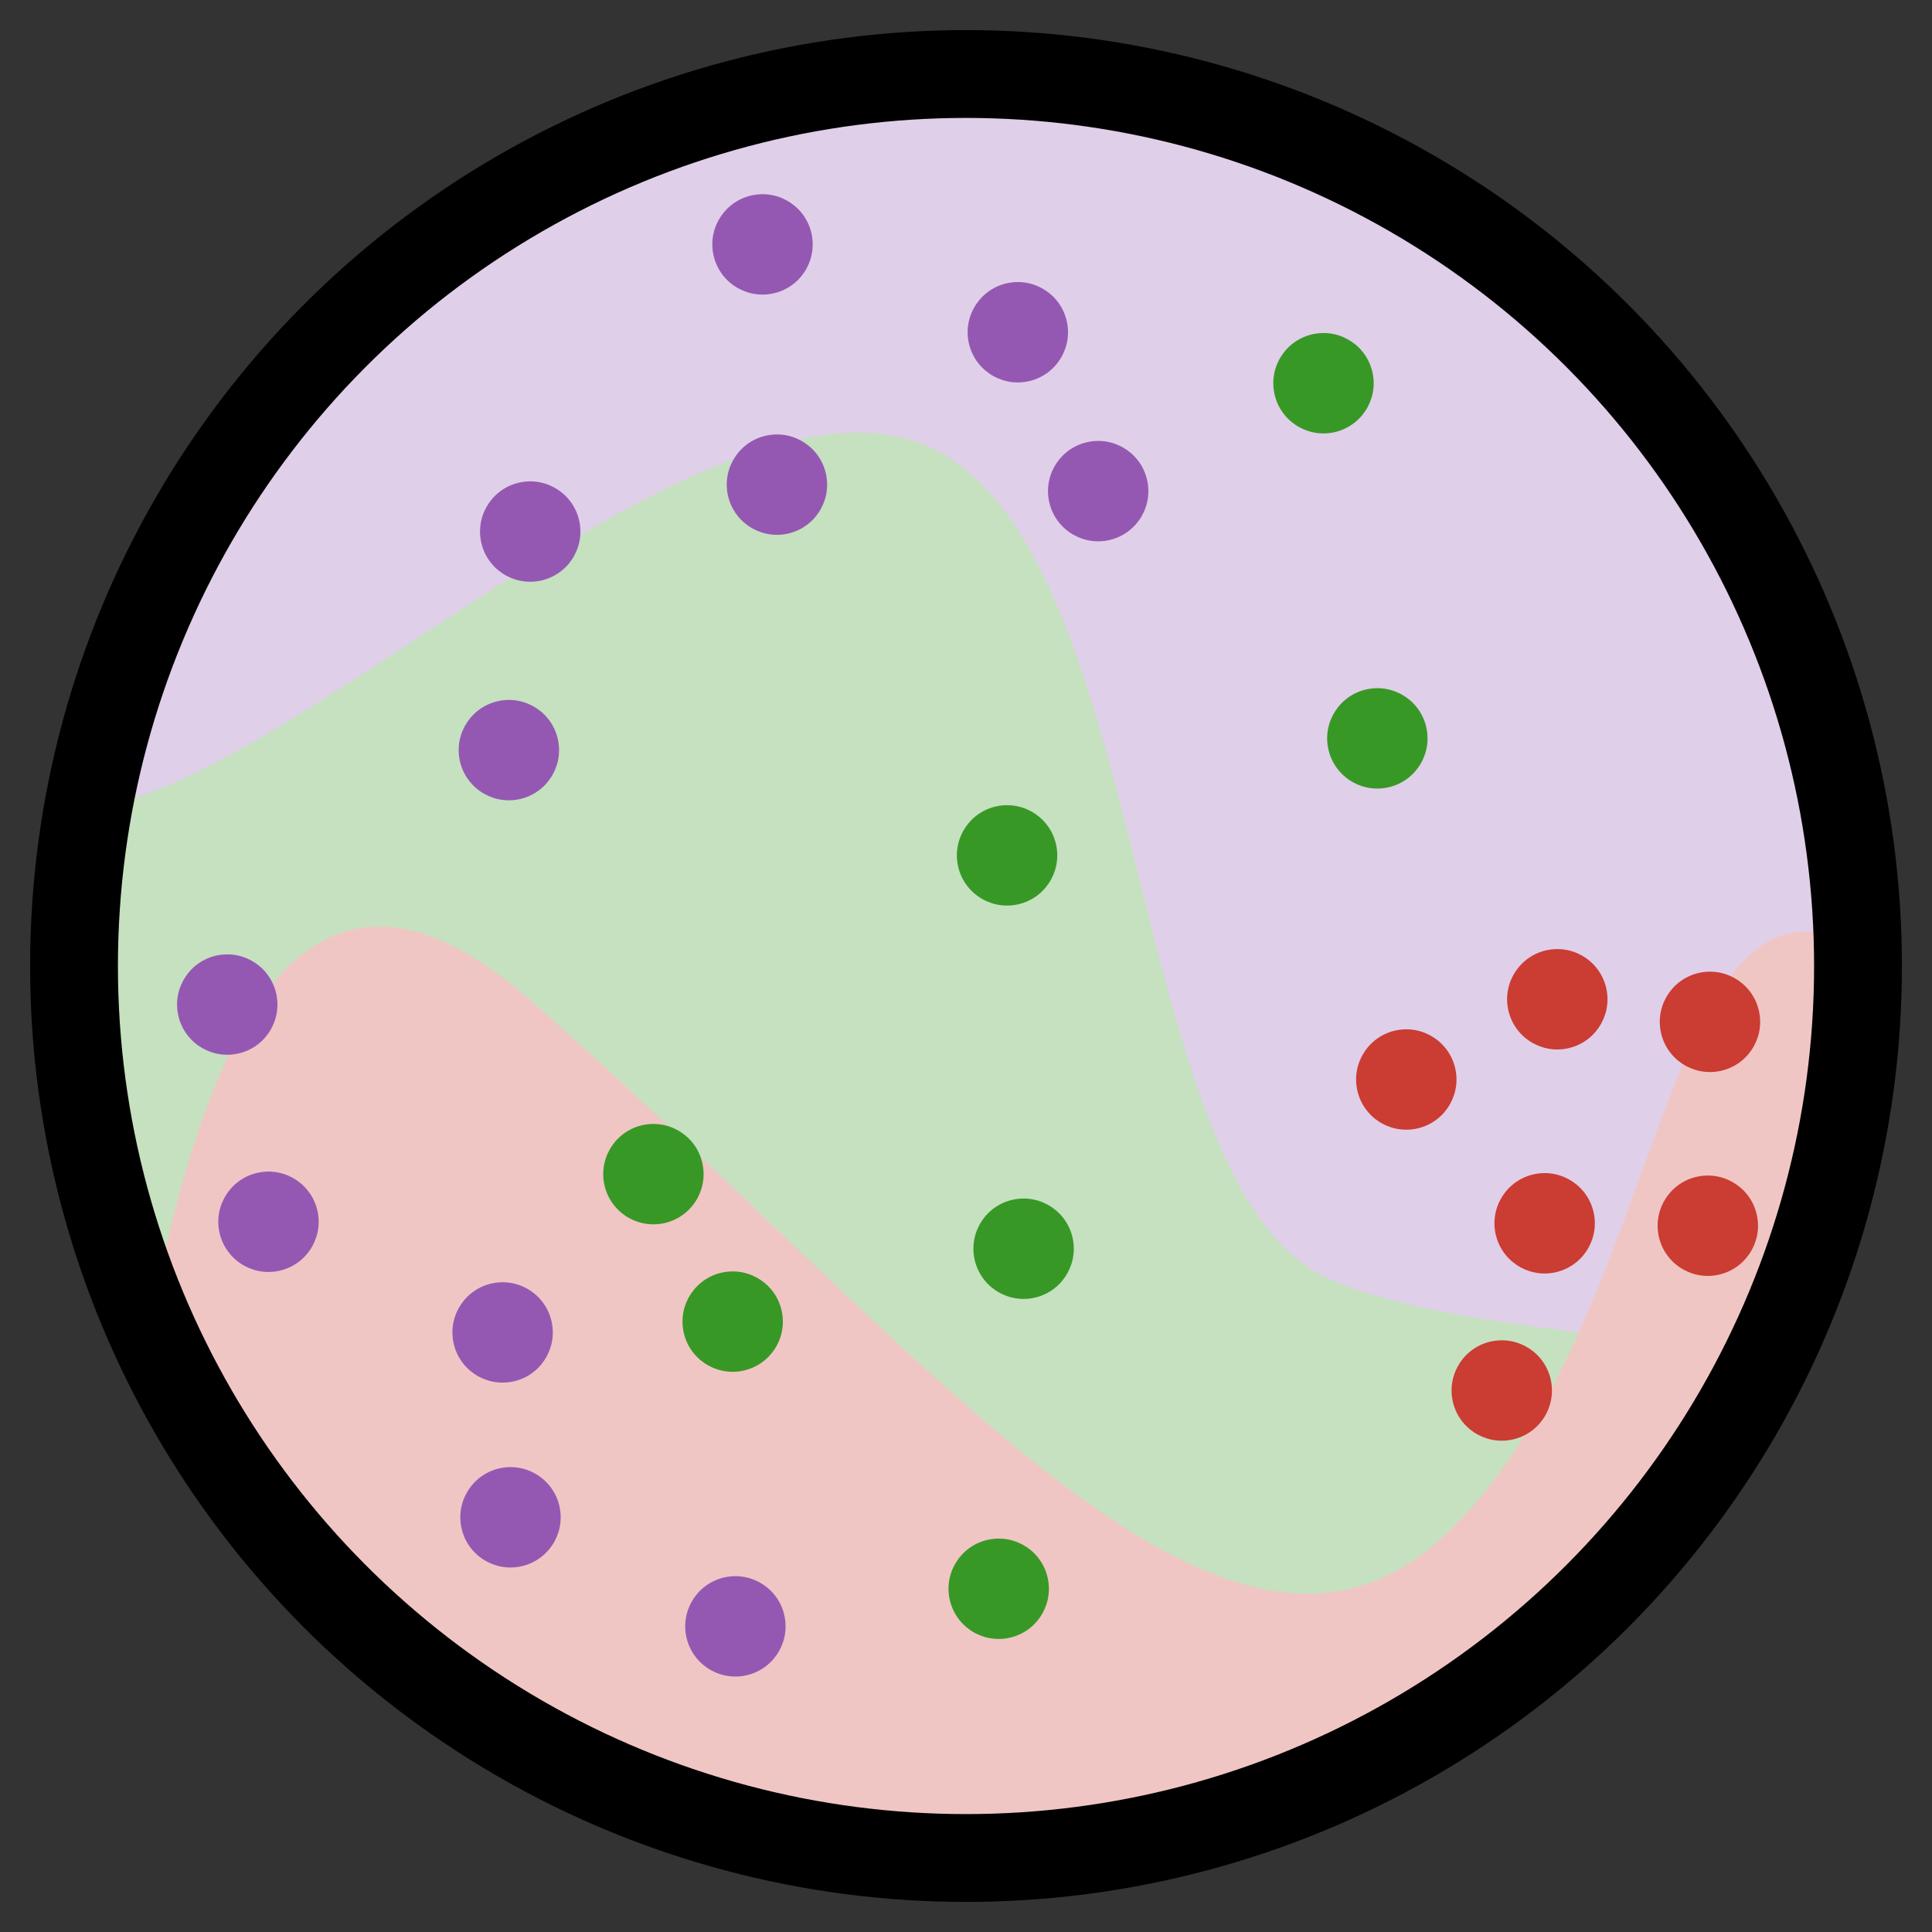<?xml version="1.0" encoding="UTF-8" standalone="no"?>
<!-- Created with Inkscape (http://www.inkscape.org/) -->

<svg
   width="440"
   height="440"
   viewBox="0 0 116.417 116.417"
   version="1.1"
   id="svg1"
   inkscape:version="1.3.2 (091e20ef0f, 2023-11-25)"
   sodipodi:docname="logo.svg"
   xmlns:inkscape="http://www.inkscape.org/namespaces/inkscape"
   xmlns:sodipodi="http://sodipodi.sourceforge.net/DTD/sodipodi-0.dtd"
   xmlns="http://www.w3.org/2000/svg"
   xmlns:svg="http://www.w3.org/2000/svg">
  <rect x="0" y="0" width="116.417" height="116.417" fill="#333333" stroke="none"/>
  <sodipodi:namedview
     id="namedview1"
     pagecolor="#ffffff"
     bordercolor="#111111"
     borderopacity="1"
     inkscape:showpageshadow="true"
     inkscape:pageopacity="0"
     inkscape:pagecheckerboard="1"
     inkscape:deskcolor="#d1d1d1"
     inkscape:document-units="px"
     labelstyle="below"
     inkscape:zoom="2.102413"
     inkscape:cx="-117.9597"
     inkscape:cy="140.55278"
     inkscape:window-width="3840"
     inkscape:window-height="1532"
     inkscape:window-x="0"
     inkscape:window-y="0"
     inkscape:window-maximized="1"
     inkscape:current-layer="layer4" />
  <defs
     id="defs1" />
  <g
     inkscape:label="Layer 1"
     inkscape:groupmode="layer"
     id="layer1"
     transform="translate(-10.67,-7.786)">
    <g
       inkscape:groupmode="layer"
       id="layer3"
       inkscape:label="ranges"
       sodipodi:insensitive="true">
      <path
         id="rect4"
         style="fill:#389826;fill-opacity:1;stroke-width:0.265"
         d="M 68.879,12.246 A 53.749,53.749 0 0 0 15.13,65.995 53.749,53.749 0 0 0 68.879,119.743 53.749,53.749 0 0 0 122.627,65.995 53.749,53.749 0 0 0 68.879,12.246 Z" />
      <path
         id="path3"
         style="fill:#9558b2;fill-opacity:1;stroke-width:0.265"
         d="M 68.879,12.246 A 53.749,53.749 0 0 0 16.107,56.372 c 0.027,-0.002 0.053,0.004 0.081,0.002 11.746,-0.89 37.553,-27.942 50.723,-21.535 13.17,6.407 11.569,43.96 23.493,49.833 4.691,2.31 15.559,3.726 27.009,4.306 A 53.749,53.749 0 0 0 122.627,65.995 53.749,53.749 0 0 0 68.879,12.246 Z" />
      <path
         id="path4"
         style="fill:#cb3c33;fill-opacity:1;stroke-width:0.265"
         d="M 33.806,63.622 C 26.034,63.32 22.12,75.009 19.691,87.53 a 53.749,53.749 0 0 0 49.187,32.214 53.749,53.749 0 0 0 53.749,-53.749 53.749,53.749 0 0 0 -0.031,-1.265 C 110.516,58.722 111.218,87.349 97.878,100.155 84.53,112.97 67.089,89.655 42.706,68.12 39.277,65.092 36.337,63.721 33.806,63.622 Z" />
    </g>
    <g
       inkscape:groupmode="layer"
       id="g1"
       inkscape:label="circular mask copy"
       style="display:inline"
       sodipodi:insensitive="true">
      <circle
         style="display:inline;fill:#ffffff;fill-opacity:0.71;stroke:none;stroke-width:5.292;stroke-dasharray:none;stroke-opacity:1"
         id="circle2"
         cx="68.879"
         cy="65.995"
         r="53.749" />
      <circle
         style="display:inline;fill:none;stroke:#000000;stroke-width:5.292;stroke-dasharray:none;stroke-opacity:1"
         id="circle1"
         cx="68.879"
         cy="65.995"
         r="53.749" />
    </g>
    <g
       inkscape:groupmode="layer"
       id="layer4"
       inkscape:label="occ"
       style="display:inline">
      <g
         id="g2"
         inkscape:transform-center-x="-0.56297579"
         inkscape:transform-center-y="0.12385205"
         transform="rotate(-100.912,68.473,64.026)">
        <circle
           style="fill:#9558b2;fill-opacity:1;stroke:none;stroke-width:3.269"
           id="path2"
           cx="30.022"
           cy="42.875"
           r="3.024" />
        <circle
           style="display:inline;fill:#9558b2;fill-opacity:1;stroke:none;stroke-width:3.269"
           id="path2-9"
           cx="39.04"
           cy="30.812"
           r="3.024" />
        <circle
           style="display:inline;fill:#9558b2;fill-opacity:1;stroke:none;stroke-width:3.269"
           id="path2-93"
           cx="50.068"
           cy="32.454"
           r="3.024" />
        <circle
           style="display:inline;fill:#9558b2;fill-opacity:1;stroke:none;stroke-width:3.269"
           id="path2-6"
           cx="59.286"
           cy="19.864"
           r="3.024" />
        <circle
           style="display:inline;fill:#9558b2;fill-opacity:1;stroke:none;stroke-width:3.269"
           id="path2-2"
           cx="84.451"
           cy="39.467"
           r="3.024" />
        <circle
           style="display:inline;fill:#cb3c33;fill-opacity:1;stroke:none;stroke-width:3.269"
           id="path2-2-5"
           cx="54.725"
           cy="88.808"
           r="3.024" />
        <circle
           style="display:inline;fill:#cb3c33;fill-opacity:1;stroke:none;stroke-width:3.269"
           id="path2-2-1"
           cx="35.235"
           cy="90.909"
           r="3.024" />
        <circle
           style="display:inline;fill:#cb3c33;fill-opacity:1;stroke:none;stroke-width:3.269"
           id="path2-2-26"
           cx="42.634"
           cy="104.981"
           r="3.024" />
        <circle
           style="display:inline;fill:#cb3c33;fill-opacity:1;stroke:none;stroke-width:3.269"
           id="path2-2-59"
           cx="54.672"
           cy="107.433"
           r="3.024" />
        <circle
           style="display:inline;fill:#cb3c33;fill-opacity:1;stroke:none;stroke-width:3.269"
           id="path2-2-17"
           cx="57.75"
           cy="98.658"
           r="3.024" />
        <circle
           style="display:inline;fill:#cb3c33;fill-opacity:1;stroke:none;stroke-width:3.269"
           id="path2-2-97"
           cx="44.639"
           cy="95.354"
           r="3.024" />
        <circle
           style="display:inline;fill:#389826;fill-opacity:1;stroke:none;stroke-width:3.269"
           id="path2-2-4"
           cx="29.242"
           cy="58.883"
           r="3.024" />
        <circle
           style="display:inline;fill:#389826;fill-opacity:1;stroke:none;stroke-width:3.269"
           id="path2-2-9"
           cx="57.714"
           cy="43.182"
           r="3.024" />
        <circle
           style="display:inline;fill:#389826;fill-opacity:1;stroke:none;stroke-width:3.269"
           id="path2-2-2"
           cx="48.084"
           cy="46.19"
           r="3.024" />
        <circle
           style="display:inline;fill:#389826;fill-opacity:1;stroke:none;stroke-width:3.269"
           id="path2-2-43"
           cx="49.078"
           cy="64.235"
           r="3.024" />
        <circle
           style="display:inline;fill:#389826;fill-opacity:1;stroke:none;stroke-width:3.269"
           id="path2-2-8"
           cx="72.54"
           cy="67.743"
           r="3.024" />
        <circle
           style="display:inline;fill:#389826;fill-opacity:1;stroke:none;stroke-width:3.269"
           id="path2-2-49"
           cx="75.239"
           cy="90.987"
           r="3.024" />
        <circle
           style="display:inline;fill:#389826;fill-opacity:1;stroke:none;stroke-width:3.269"
           id="path2-2-92"
           cx="96.867"
           cy="91.851"
           r="3.024" />
        <circle
           style="display:inline;fill:#9558b2;fill-opacity:1;stroke:none;stroke-width:3.269"
           id="path2-5"
           cx="72.608"
           cy="19.902"
           r="3.024" />
        <circle
           style="display:inline;fill:#9558b2;fill-opacity:1;stroke:none;stroke-width:3.269"
           id="path2-97"
           cx="93.053"
           cy="77.29"
           r="3.024" />
        <circle
           style="display:inline;fill:#9558b2;fill-opacity:1;stroke:none;stroke-width:3.269"
           id="path2-931"
           cx="111.48"
           cy="60.243"
           r="3.024" />
        <circle
           style="display:inline;fill:#9558b2;fill-opacity:1;stroke:none;stroke-width:3.269"
           id="path2-4"
           cx="97.101"
           cy="58.356"
           r="3.024" />
        <circle
           style="display:inline;fill:#9558b2;fill-opacity:1;stroke:none;stroke-width:3.269"
           id="path2-1"
           cx="103.37"
           cy="74.347"
           r="3.024" />
        <circle
           style="display:inline;fill:#9558b2;fill-opacity:1;stroke:none;stroke-width:3.269"
           id="path2-0"
           cx="97.139"
           cy="43.223"
           r="3.024" />
      </g>
    </g>
  </g>
</svg>
